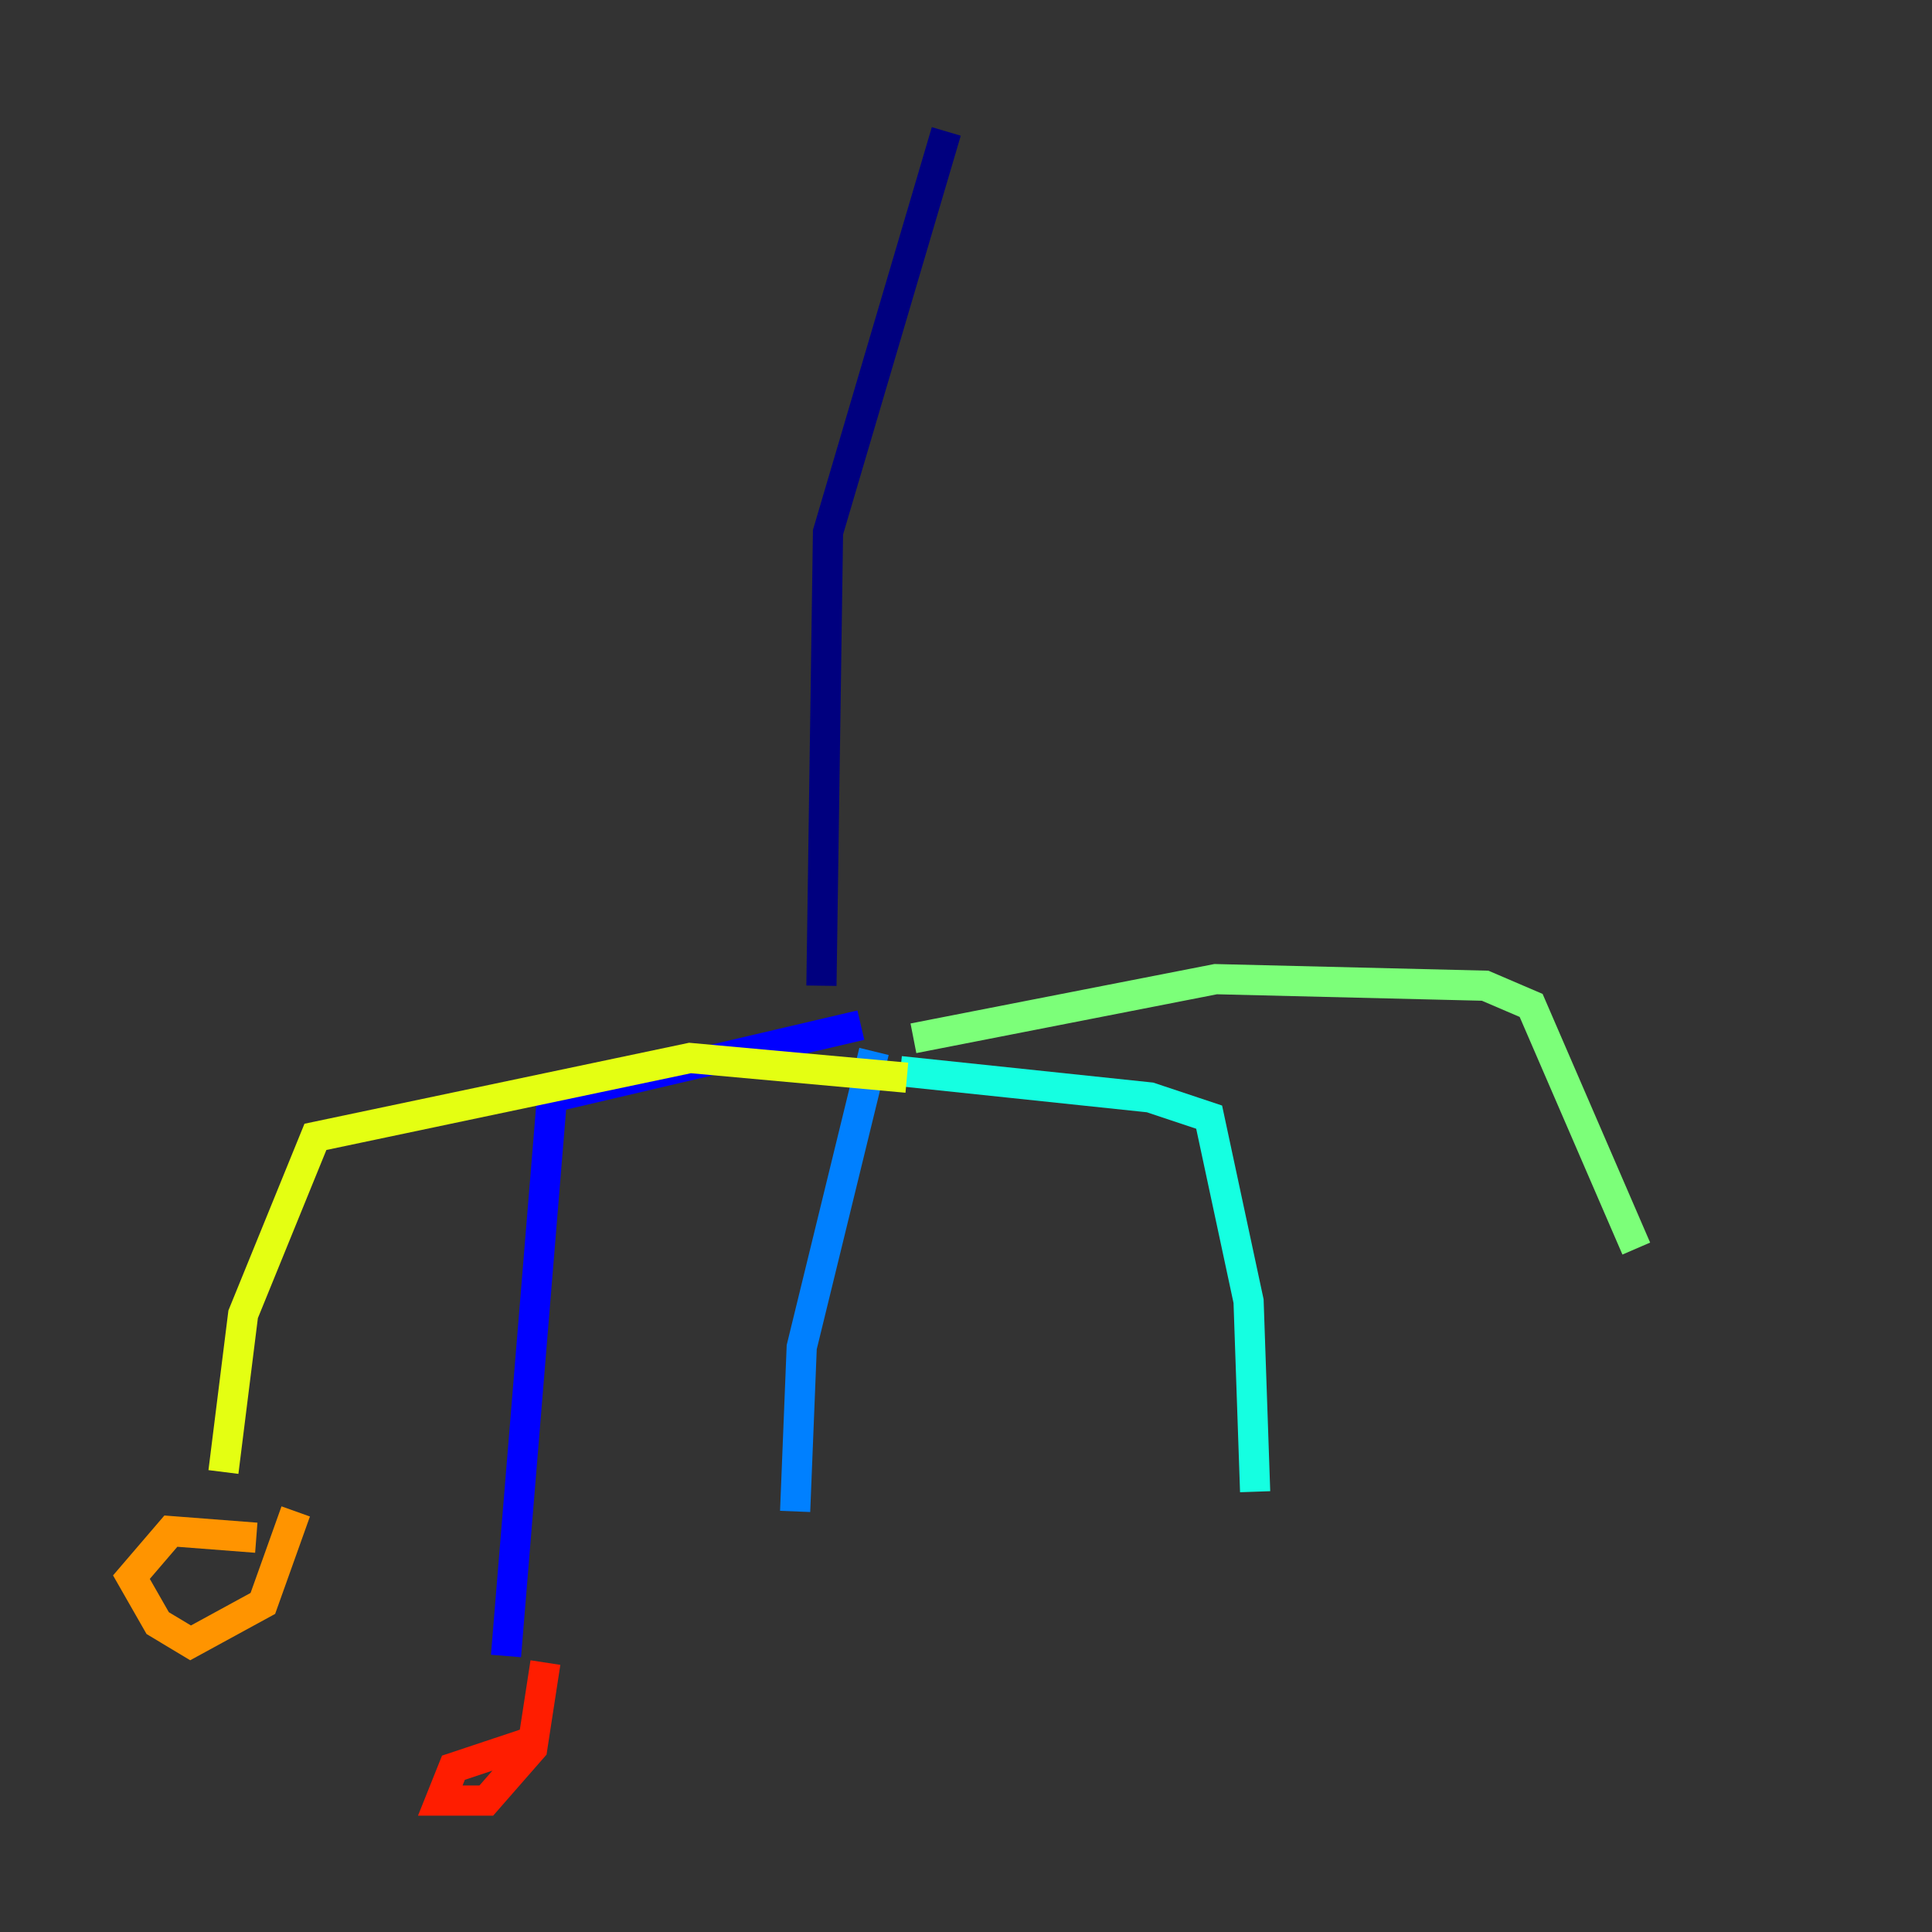 <?xml version="1.0" encoding="utf-8" ?>
<svg baseProfile="tiny" height="128" version="1.2" viewBox="0,0,128,128" width="128" xmlns="http://www.w3.org/2000/svg" xmlns:ev="http://www.w3.org/2001/xml-events" xmlns:xlink="http://www.w3.org/1999/xlink"><rect x="0" y="0" width="128" height="128" fill="#333333" stroke="none"/><defs /><polyline fill="none" points="62.694,8.707 54.857,35.265 54.422,65.306" stroke="#00007f" stroke-width="2" /><polyline fill="none" points="57.034,67.918 36.571,72.707 33.524,109.714" stroke="#0000ff" stroke-width="2" /><polyline fill="none" points="57.905,69.66 53.116,89.252 52.68,100.136" stroke="#0080ff" stroke-width="2" /><polyline fill="none" points="59.646,70.966 76.191,72.707 80.109,74.014 82.721,86.204 83.156,98.83" stroke="#15ffe1" stroke-width="2" /><polyline fill="none" points="60.517,68.789 80.544,64.871 98.395,65.306 101.442,66.612 108.408,82.721" stroke="#7cff79" stroke-width="2" /><polyline fill="none" points="60.082,71.401 45.714,70.095 20.898,75.32 16.109,87.075 14.803,97.524" stroke="#e4ff12" stroke-width="2" /><polyline fill="none" points="16.98,101.878 11.32,101.442 8.707,104.49 10.449,107.537 12.626,108.844 17.415,106.231 19.592,100.136" stroke="#ff9400" stroke-width="2" /><polyline fill="none" points="35.265,115.374 30.041,117.116 29.17,119.293 32.218,119.293 35.265,115.809 36.136,110.15" stroke="#ff1d00" stroke-width="2" /><polyline fill="none" points="51.809,103.619 51.809,103.619" stroke="#7f0000" stroke-width="2" /></svg>
